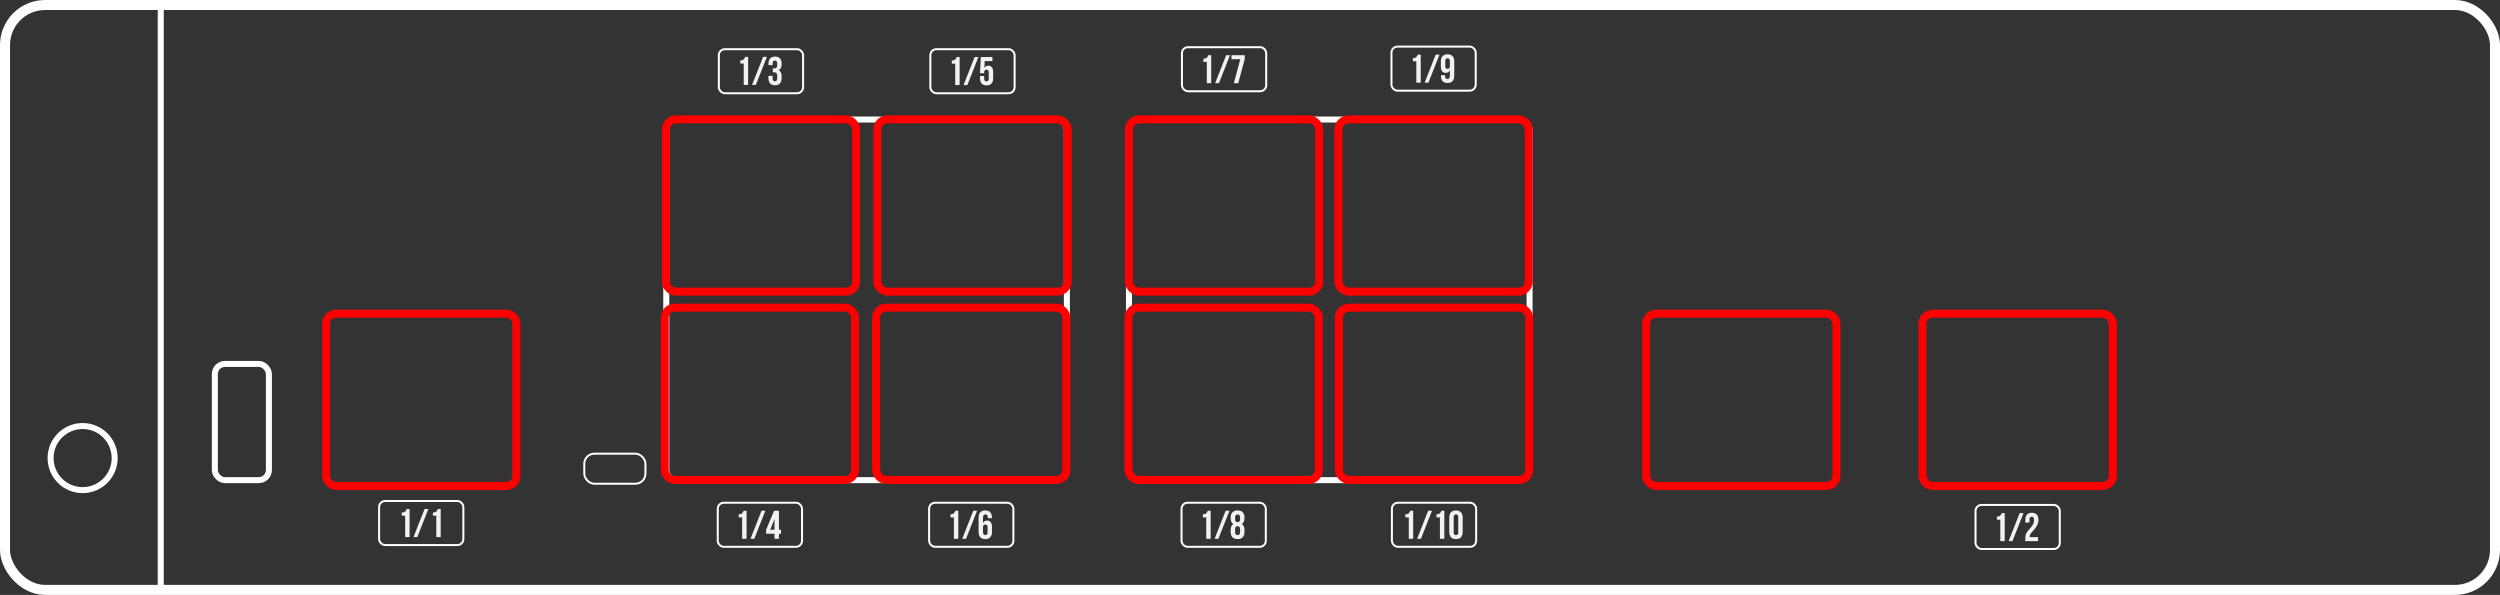 <?xml version="1.0" encoding="UTF-8"?>
<svg id="Layer_2" data-name="Layer 2" xmlns="http://www.w3.org/2000/svg" viewBox="0 0 1248.1 297">
  <rect x="0" y="0" width="1248.1" height="297" fill="#333333" stroke="none"/>
  <defs>
    <style>
      .cls-1 {
        stroke-width: 5px;
      }

      .cls-1, .cls-2, .cls-3 {
        stroke: #fff;
      }

      .cls-1, .cls-2, .cls-3, .cls-4 {
        fill: none;
        stroke-miterlimit: 10;
      }

      .cls-3 {
        stroke-width: 3px;
      }

      .cls-5 {
        fill: #f2f2f2;
        stroke-width: 0px;
      }

      .cls-4 {
        stroke: red;
        stroke-width: 4px;
      }
    </style>
  </defs>
  <g id="Layer_6" data-name="Layer 6">
    <g>
      <rect class="cls-3" x="107.25" y="181.69" width="27" height="58" rx="5.03" ry="5.03"/>
      <path class="cls-3" d="M22.5,2.69h57.75v292H23.73c-11.95,0-21.66-9.7-21.66-21.66V23.13C2.07,11.85,11.23,2.69,22.5,2.69Z"/>
      <rect class="cls-2" x="291.7" y="226.5" width="30.53" height="15" rx="5.03" ry="5.03"/>
      <rect class="cls-1" x="2.5" y="2.5" width="1243.1" height="292" rx="20" ry="20"/>
      <rect class="cls-3" x="332.63" y="59.69" width="200" height="180" rx="5.03" ry="5.03"/>
      <rect class="cls-3" x="563.63" y="59.69" width="200" height="180" rx="5.03" ry="5.03"/>
      <rect class="cls-3" x="162.76" y="156.74" width="95" height="86" rx="5.03" ry="5.03"/>
      <rect class="cls-3" x="821.76" y="156.74" width="95" height="86" rx="5.03" ry="5.03"/>
      <rect class="cls-3" x="959.76" y="156.74" width="95" height="86" rx="5.03" ry="5.03"/>
      <rect class="cls-2" x="189.26" y="250.12" width="42.07" height="22" rx="3" ry="3"/>
      <g>
        <path class="cls-5" d="M200.58,255.88c1.7,0,2.08-.82,2.42-1.76h1.48v14h-2.2v-10.68h-1.7v-1.56Z"/>
        <path class="cls-5" d="M211.96,254.11h1.9l-5.52,14h-1.9l5.52-14Z"/>
        <path class="cls-5" d="M216.12,255.88c1.7,0,2.08-.82,2.42-1.76h1.48v14h-2.2v-10.68h-1.7v-1.56Z"/>
      </g>
      <rect class="cls-2" x="986.26" y="252.08" width="42.07" height="22" rx="3" ry="3"/>
      <g>
        <path class="cls-5" d="M996.93,257.91c1.7,0,2.08-.82,2.42-1.76h1.48v14h-2.2v-10.68h-1.7v-1.56Z"/>
        <path class="cls-5" d="M1008.31,256.15h1.9l-5.52,14h-1.9l5.52-14Z"/>
        <path class="cls-5" d="M1014.33,257.99c-.7,0-1.14.38-1.14,1.38v1.5h-2.08v-1.36c0-2.24,1.12-3.52,3.28-3.52s3.28,1.28,3.28,3.52c0,1.86-.68,3.36-2.72,5.54-1.3,1.4-1.66,2.06-1.66,2.8,0,.1,0,.2.02.3h4.16v2h-6.36v-1.72c0-1.56.56-2.74,2.2-4.46,1.68-1.78,2.16-2.88,2.16-4.38,0-1.26-.44-1.6-1.14-1.6Z"/>
      </g>
      <circle class="cls-3" cx="41.25" cy="228.69" r="16"/>
      <rect class="cls-4" x="821.83" y="156.6" width="95" height="86" rx="5" ry="5"/>
      <rect class="cls-4" x="162.8" y="156.6" width="95" height="86" rx="5" ry="5"/>
      <rect class="cls-4" x="959.8" y="156.6" width="95" height="86" rx="5" ry="5"/>
      <g>
        <rect class="cls-2" x="358.87" y="24.55" width="42.07" height="22" rx="3" ry="3"/>
        <g>
          <path class="cls-5" d="M369.59,30.16c1.7,0,2.08-.82,2.42-1.76h1.48v14h-2.2v-10.68h-1.7v-1.56Z"/>
          <path class="cls-5" d="M380.97,28.4h1.9l-5.52,14h-1.9l5.52-14Z"/>
          <path class="cls-5" d="M388.01,31.84c0-1.26-.44-1.6-1.14-1.6s-1.14.38-1.14,1.38v.9h-2.08v-.76c0-2.24,1.12-3.52,3.28-3.52s3.28,1.28,3.28,3.52v.36c0,1.5-.48,2.42-1.54,2.86v.04c1.1.48,1.54,1.5,1.54,2.92v1.1c0,2.24-1.12,3.52-3.28,3.52s-3.28-1.28-3.28-3.52v-1.16h2.08v1.3c0,1,.44,1.38,1.14,1.38s1.14-.34,1.14-1.58v-1.1c0-1.3-.44-1.78-1.44-1.78h-.74v-2h.86c.82,0,1.32-.36,1.32-1.48v-.78Z"/>
        </g>
      </g>
      <rect class="cls-4" x="332.4" y="59.6" width="95" height="86" rx="5" ry="5"/>
      <g>
        <rect class="cls-2" x="464.47" y="24.55" width="42.07" height="22" rx="3" ry="3"/>
        <g>
          <path class="cls-5" d="M475.18,30.23c1.7,0,2.08-.82,2.42-1.76h1.48v14h-2.2v-10.68h-1.7v-1.56Z"/>
          <path class="cls-5" d="M486.56,28.47h1.9l-5.52,14h-1.9l5.52-14Z"/>
          <path class="cls-5" d="M491.34,37.95v1.3c0,1,.44,1.36,1.14,1.36s1.14-.36,1.14-1.36v-3.08c0-1-.44-1.38-1.14-1.38s-1.14.38-1.14,1.38v.42h-2.08l.4-8.12h5.8v2h-3.84l-.18,3.34h.04c.4-.66,1.02-1.02,1.9-1.02,1.62,0,2.44,1.14,2.44,3.2v3.12c0,2.24-1.12,3.52-3.28,3.52s-3.28-1.28-3.28-3.52v-1.16h2.08Z"/>
        </g>
      </g>
      <rect class="cls-4" x="438" y="59.6" width="95" height="86" rx="5" ry="5"/>
      <g>
        <rect class="cls-2" x="463.85" y="250.99" width="42.07" height="22" rx="3" ry="3"/>
        <g>
          <path class="cls-5" d="M474.52,256.75c1.7,0,2.08-.82,2.42-1.76h1.48v14h-2.2v-10.68h-1.7v-1.56Z"/>
          <path class="cls-5" d="M485.9,254.99h1.9l-5.52,14h-1.9l5.52-14Z"/>
          <path class="cls-5" d="M488.56,258.47c0-2.36,1.08-3.64,3.36-3.64,2.16,0,3.28,1.28,3.28,3.52v.36h-2.08v-.5c0-1-.44-1.38-1.14-1.38-.78,0-1.22.38-1.22,1.72v2.54h.04c.38-.8,1.02-1.22,2-1.22,1.62,0,2.44,1.14,2.44,3.2v2.56c0,2.24-1.18,3.52-3.34,3.52s-3.34-1.28-3.34-3.52v-7.16ZM490.76,263.25v2.52c0,1,.44,1.36,1.14,1.36s1.14-.36,1.14-1.36v-2.52c0-1-.44-1.38-1.14-1.38s-1.14.38-1.14,1.38Z"/>
        </g>
      </g>
      <rect class="cls-4" x="437.38" y="153.6" width="95" height="86" rx="5" ry="5"/>
      <g>
        <rect class="cls-2" x="358.33" y="250.99" width="42.07" height="22" rx="3" ry="3"/>
        <g>
          <path class="cls-5" d="M368.81,256.75c1.7,0,2.08-.82,2.42-1.76h1.48v14h-2.2v-10.68h-1.7v-1.56Z"/>
          <path class="cls-5" d="M380.19,254.99h1.9l-5.52,14h-1.9l5.52-14Z"/>
          <path class="cls-5" d="M382.47,264.45l4-9.46h2.4v9.46h1.04v2h-1.04v2.54h-2.2v-2.54h-4.2v-2ZM386.67,264.45v-5.18h-.04l-2.14,5.18h2.18Z"/>
        </g>
      </g>
      <rect class="cls-4" x="331.86" y="153.6" width="95" height="86" rx="5" ry="5"/>
      <g>
        <rect class="cls-2" x="590.07" y="23.55" width="42.07" height="22" rx="3" ry="3"/>
        <g>
          <path class="cls-5" d="M600.78,29.31c1.7,0,2.08-.82,2.42-1.76h1.48v14h-2.2v-10.68h-1.7v-1.56Z"/>
          <path class="cls-5" d="M612.16,27.55h1.9l-5.52,14h-1.9l5.52-14Z"/>
          <path class="cls-5" d="M621.42,27.55v1.92l-3.24,12.08h-2.2l3.22-12h-4.38v-2h6.6Z"/>
        </g>
      </g>
      <rect class="cls-4" x="563.6" y="59.6" width="95" height="86" rx="5" ry="5"/>
      <g>
        <rect class="cls-2" x="694.67" y="23.26" width="42.07" height="22" rx="3" ry="3"/>
        <g>
          <path class="cls-5" d="M705.38,29.02c1.7,0,2.08-.82,2.42-1.76h1.48v14h-2.2v-10.68h-1.7v-1.56Z"/>
          <path class="cls-5" d="M716.76,27.26h1.9l-5.52,14h-1.9l5.52-14Z"/>
          <path class="cls-5" d="M726.02,37.78c0,2.36-1.08,3.64-3.36,3.64-2.16,0-3.28-1.28-3.28-3.52v-.36h2.08v.5c0,1,.44,1.38,1.14,1.38.78,0,1.22-.38,1.22-1.72v-2.54h-.04c-.38.8-1.02,1.22-2,1.22-1.62,0-2.44-1.14-2.44-3.2v-2.56c0-2.24,1.18-3.52,3.34-3.52s3.34,1.28,3.34,3.52v7.16ZM723.82,33v-2.52c0-1-.44-1.36-1.14-1.36s-1.14.36-1.14,1.36v2.52c0,1,.44,1.38,1.14,1.38s1.14-.38,1.14-1.38Z"/>
        </g>
      </g>
      <rect class="cls-4" x="668.2" y="59.6" width="95" height="86" rx="5" ry="5"/>
      <g>
        <rect class="cls-2" x="589.87" y="250.99" width="42.07" height="22" rx="3" ry="3"/>
        <g>
          <path class="cls-5" d="M600.51,256.75c1.7,0,2.08-.82,2.42-1.76h1.48v14h-2.2v-10.68h-1.7v-1.56Z"/>
          <path class="cls-5" d="M611.89,254.99h1.9l-5.52,14h-1.9l5.52-14Z"/>
          <path class="cls-5" d="M617.85,269.15c-2.22,0-3.44-1.28-3.44-3.52v-1.1c0-1.34.4-2.36,1.36-2.9v-.04c-.92-.5-1.36-1.42-1.36-2.8v-.44c0-2.24,1.22-3.52,3.44-3.52s3.44,1.28,3.44,3.52v.44c0,1.38-.46,2.3-1.36,2.8v.04c.96.54,1.36,1.56,1.36,2.9v1.1c0,2.24-1.22,3.52-3.44,3.52ZM616.61,259.21c0,1.12.52,1.48,1.24,1.48s1.24-.36,1.24-1.48v-.78c0-1.26-.54-1.6-1.24-1.6s-1.24.34-1.24,1.6v.78ZM617.85,267.15c.7,0,1.22-.34,1.24-1.58v-1.3c0-1.1-.46-1.58-1.24-1.58s-1.24.48-1.24,1.58v1.3c0,1.24.54,1.58,1.24,1.58Z"/>
        </g>
      </g>
      <rect class="cls-4" x="563.4" y="153.6" width="95" height="86" rx="5" ry="5"/>
      <g>
        <rect class="cls-2" x="694.89" y="250.99" width="42.07" height="22" rx="3" ry="3"/>
        <g>
          <path class="cls-5" d="M701.62,256.75c1.7,0,2.08-.82,2.42-1.76h1.48v14h-2.2v-10.68h-1.7v-1.56Z"/>
          <path class="cls-5" d="M713,254.99h1.9l-5.52,14h-1.9l5.52-14Z"/>
          <path class="cls-5" d="M717.16,256.75c1.7,0,2.08-.82,2.42-1.76h1.48v14h-2.2v-10.68h-1.7v-1.56Z"/>
          <path class="cls-5" d="M723.54,258.35c0-2.24,1.18-3.52,3.34-3.52s3.34,1.28,3.34,3.52v7.28c0,2.24-1.18,3.52-3.34,3.52s-3.34-1.28-3.34-3.52v-7.28ZM725.74,265.77c0,1,.44,1.38,1.14,1.38s1.14-.38,1.14-1.38v-7.56c0-1-.44-1.38-1.14-1.38s-1.14.38-1.14,1.38v7.56Z"/>
        </g>
      </g>
      <rect class="cls-4" x="668.42" y="153.6" width="95" height="86" rx="5" ry="5"/>
    </g>
  </g>
</svg>